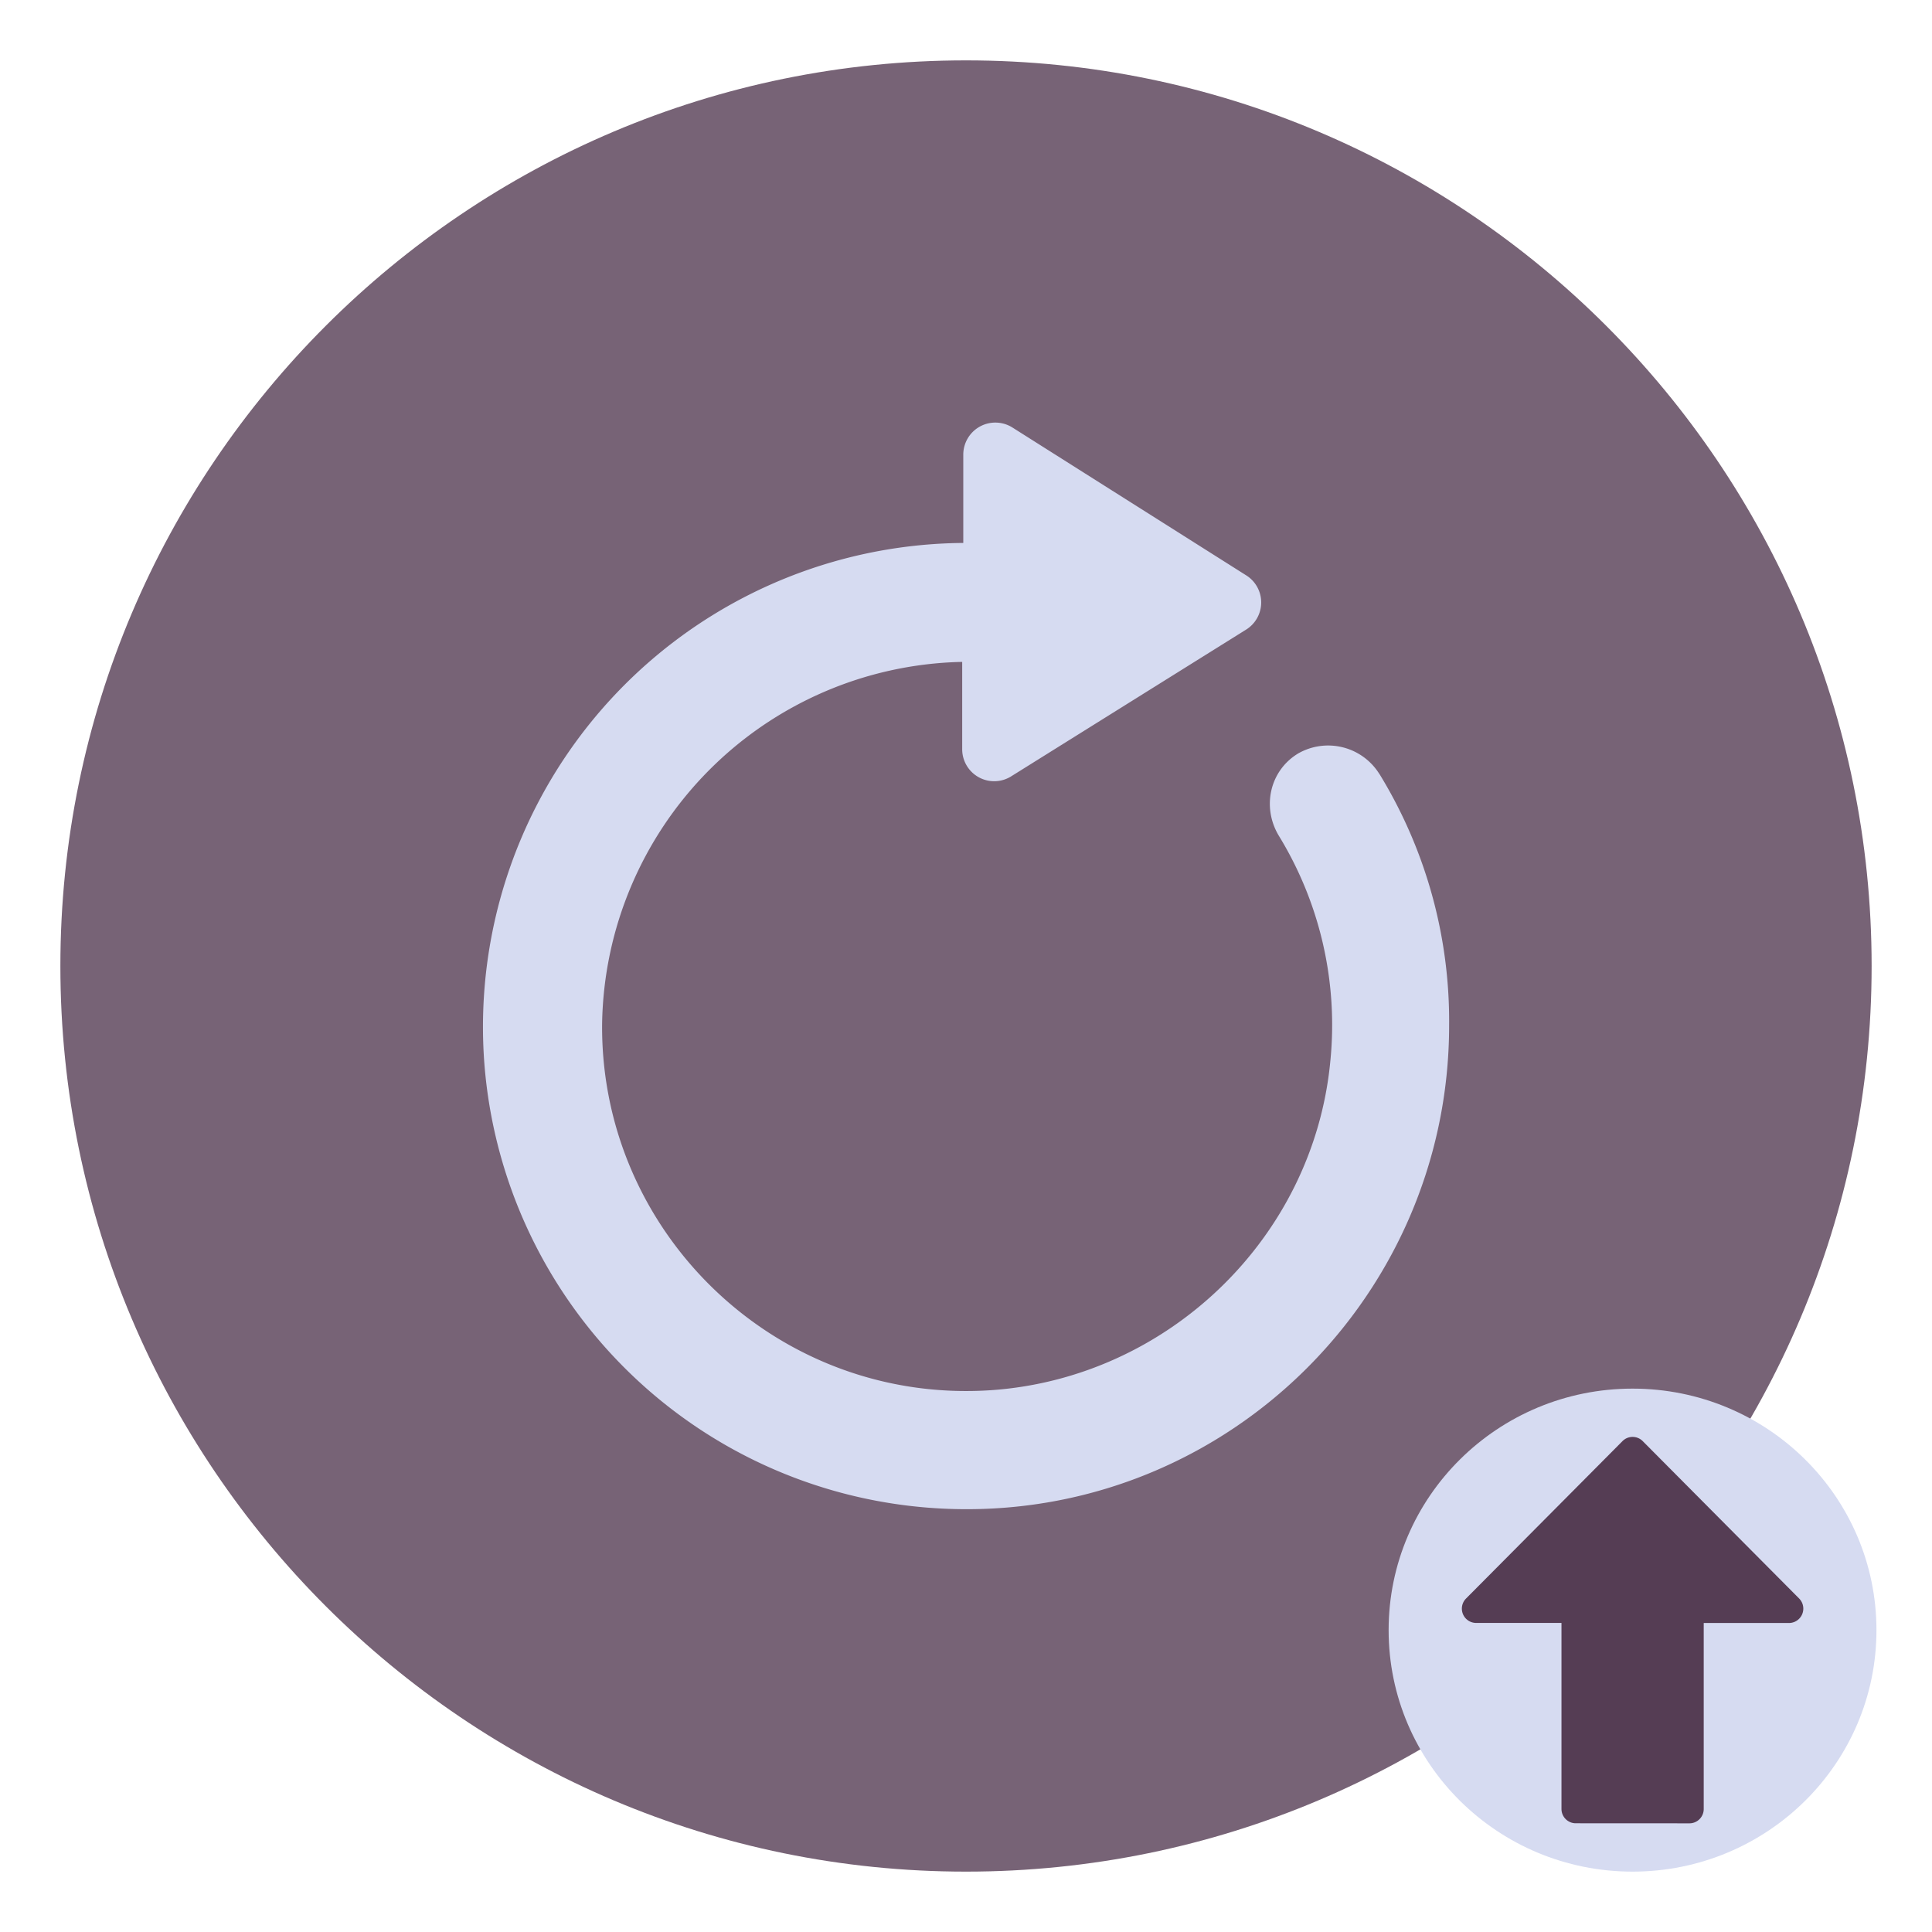 <svg xmlns="http://www.w3.org/2000/svg" width="32" height="32"><path fill="#3b5a87" d="M16 1C7.723 1 1 7.723 1 16s6.723 15 15 15 15-6.723 15-15S24.277 1 16 1" opacity=".3" style="fill:#553d54;fill-opacity:1;opacity:.8"/><g fill="#d6dbf1"><path d="M22.847 12.82a1 1 0 0 0-1.344-.341c-.473.284-.606.89-.322 1.363a6 6 0 0 1 .852 3.749c-.284 2.916-2.689 5.226-5.604 5.434-3.541.246-6.494-2.594-6.456-6.078a6.09 6.09 0 0 1 5.926-5.983h.038v1.439a.53.53 0 0 0 .814.454l3.881-2.424a.53.53 0 0 0 0-.909l-3.863-2.443a.531.531 0 0 0-.814.454v1.458a8.016 8.016 0 0 0-7.933 8.615 8 8 0 0 0 7.365 7.365c4.696.36 8.615-3.37 8.615-7.99a7.83 7.83 0 0 0-1.155-4.165z"/><ellipse cx="27.04" cy="27" fill-rule="evenodd" rx="4.04" ry="4"/></g><path fill="#2d4568" d="M27.983 30.2c.13 0 .236-.106.236-.237v-3.081h1.414a.238.238 0 0 0 .167-.405l-2.592-2.608a.236.236 0 0 0-.334 0l-2.592 2.608a.237.237 0 0 0 .167.404h1.414v3.081c0 .131.106.237.236.237zm-.943-5.828" style="fill:#553d54;fill-opacity:1"/></svg>